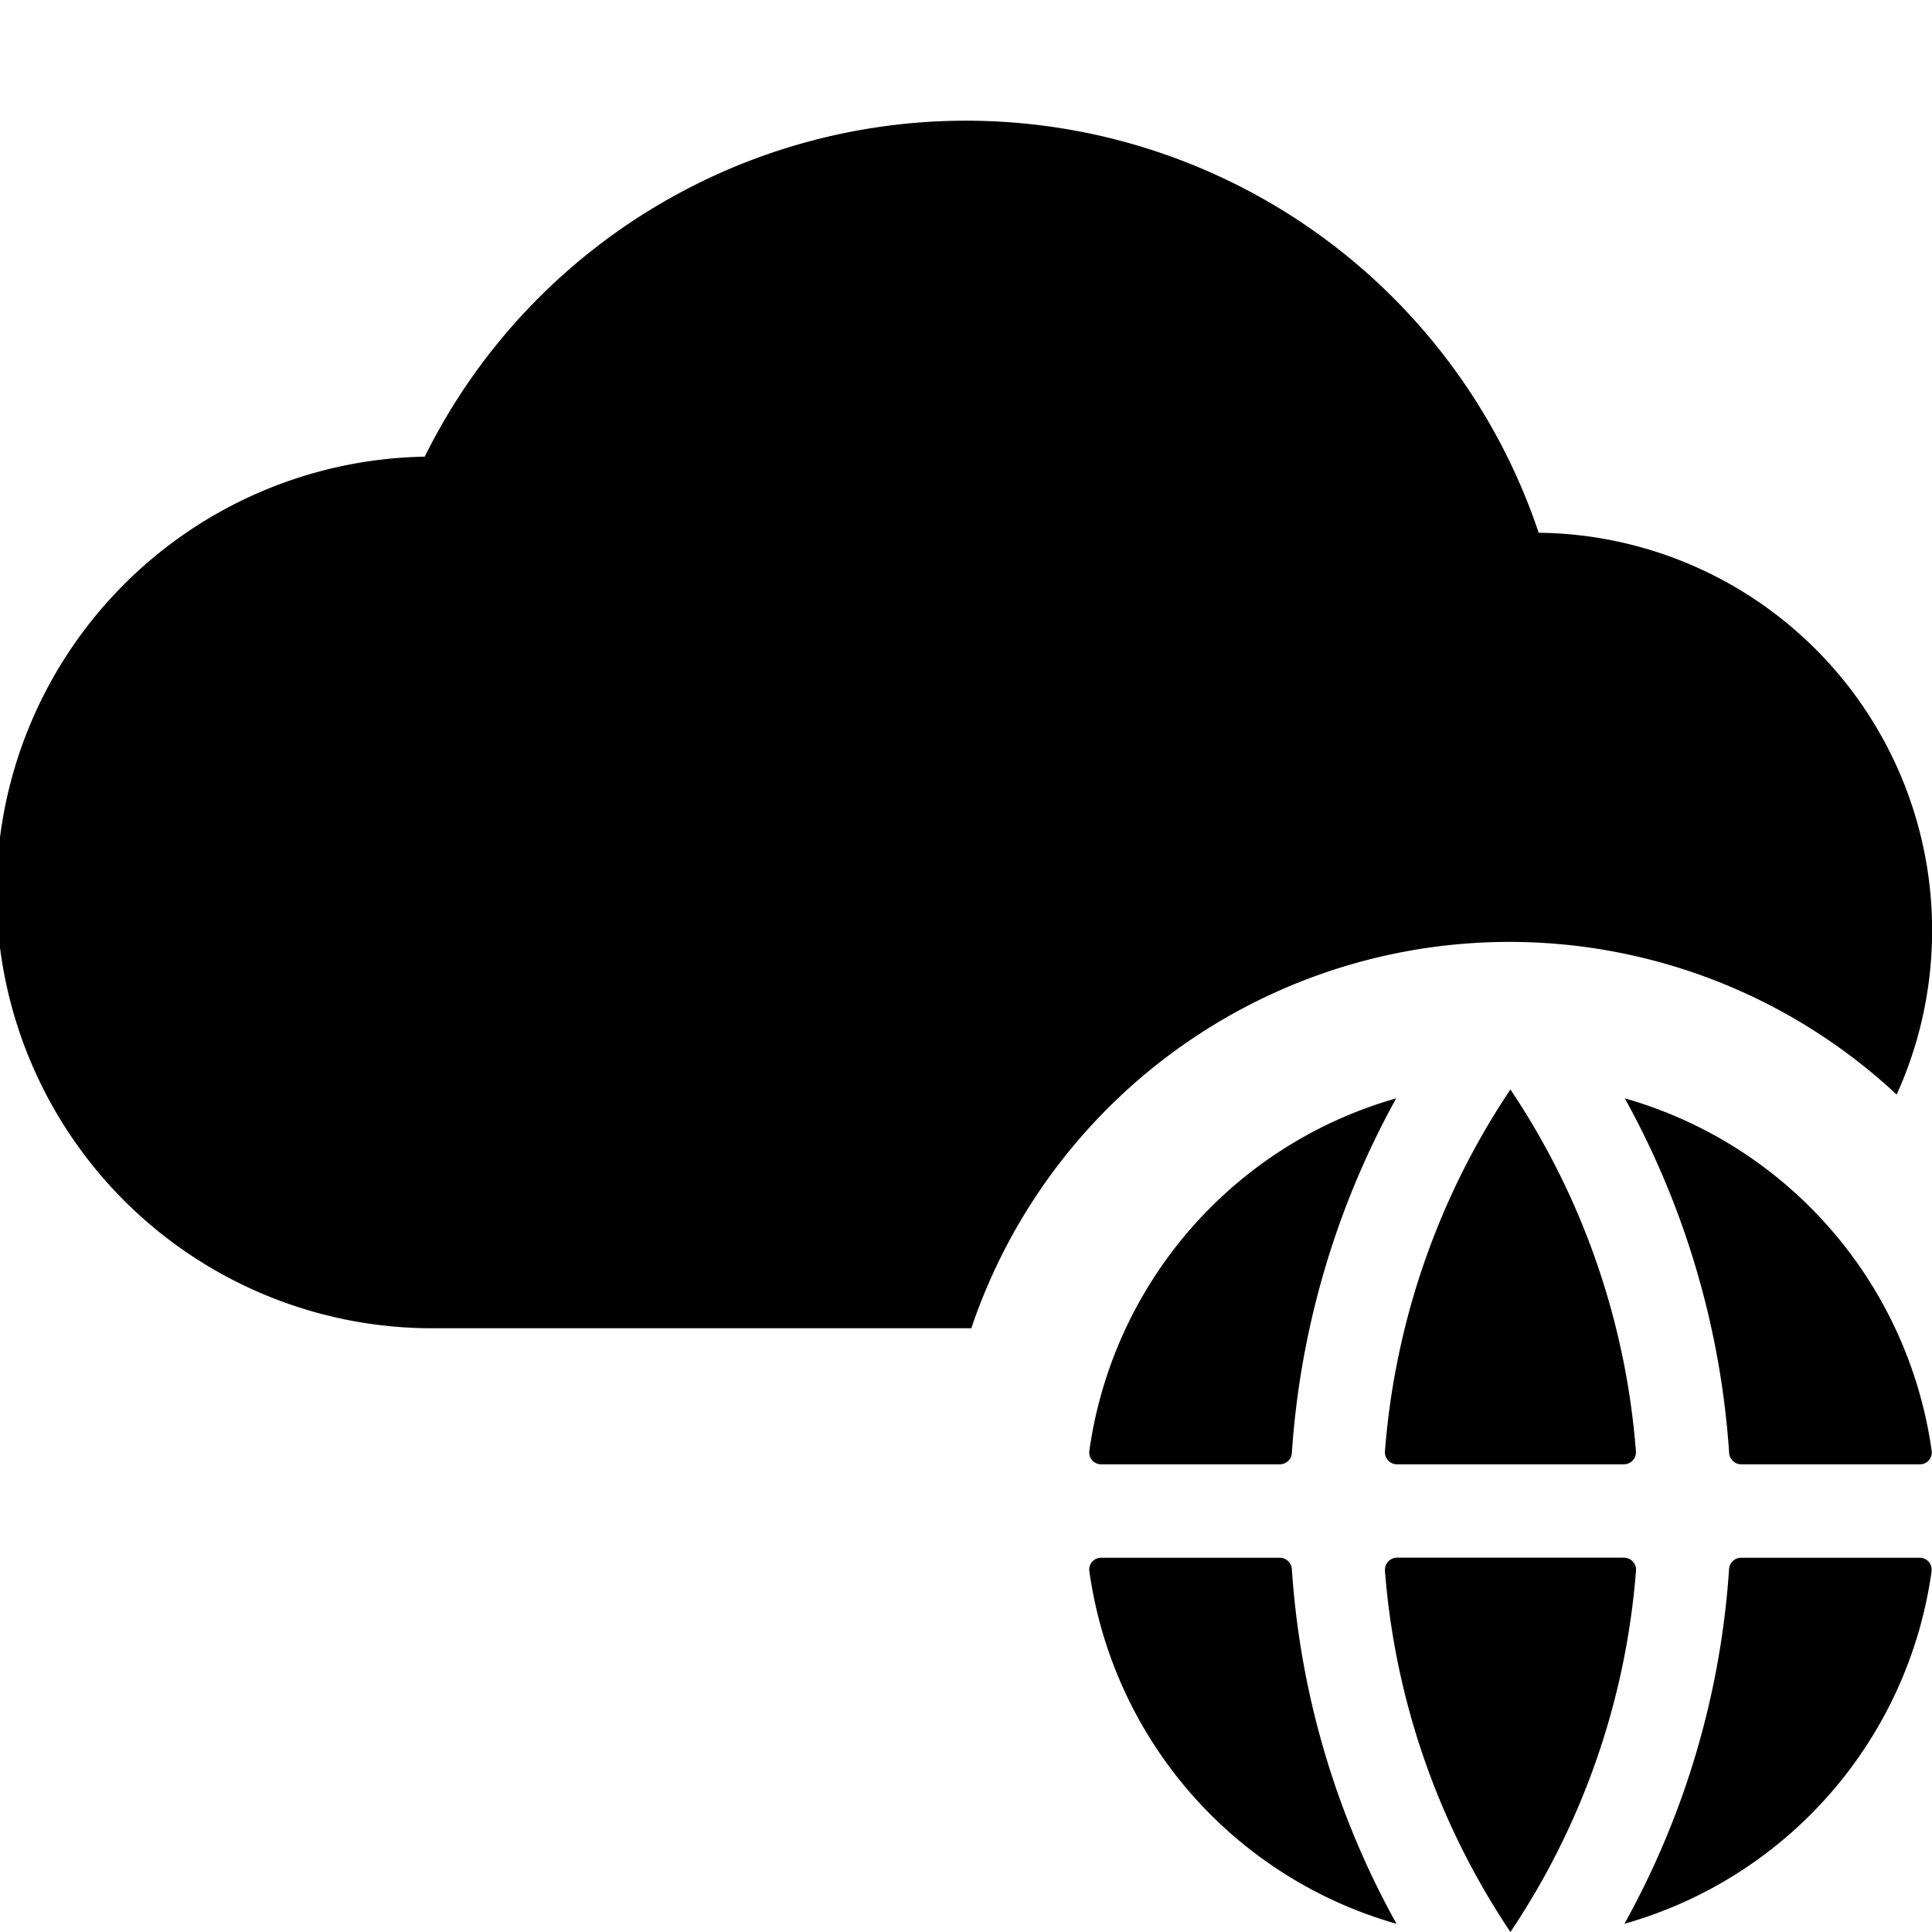 <svg width="24" height="24" viewBox="0 0 24 24"><path d="M5.414 16.5a5.414 5.414 0 0 1-.138-10.827 7.503 7.503 0 0 1 13.838.945 4.94 4.94 0 0 1 4.447 6.979A7.053 7.053 0 0 0 12.066 16.5zm18.58 3.017a.147.147 0 0 0-.146-.166H21.63a.15.15 0 0 0-.151.141 10.5 10.5 0 0 1-1.3 4.406 5.31 5.31 0 0 0 3.816-4.381m.001-1.493a5.32 5.32 0 0 0-3.812-4.38 10.56 10.56 0 0 1 1.296 4.404c.005.08.071.142.15.142h2.22c.089 0 .158-.078.146-.166m-10.464 0a5.32 5.32 0 0 1 3.812-4.38 10.56 10.56 0 0 0-1.296 4.404.15.15 0 0 1-.15.142h-2.219a.147.147 0 0 1-.147-.166m2.365 1.327c.08 0 .146.062.151.141a10.5 10.5 0 0 0 1.3 4.406 5.32 5.32 0 0 1-3.816-4.381.147.147 0 0 1 .147-.166zm1.308.159a.15.15 0 0 1 .149-.16h2.82c.087 0 .155.074.149.16A9.35 9.35 0 0 1 18.763 24a9.35 9.35 0 0 1-1.559-4.49m3.118-1.48a9.37 9.37 0 0 0-1.559-4.496 9.37 9.37 0 0 0-1.559 4.497.15.15 0 0 0 .149.159h2.82a.15.15 0 0 0 .149-.16"/></svg>